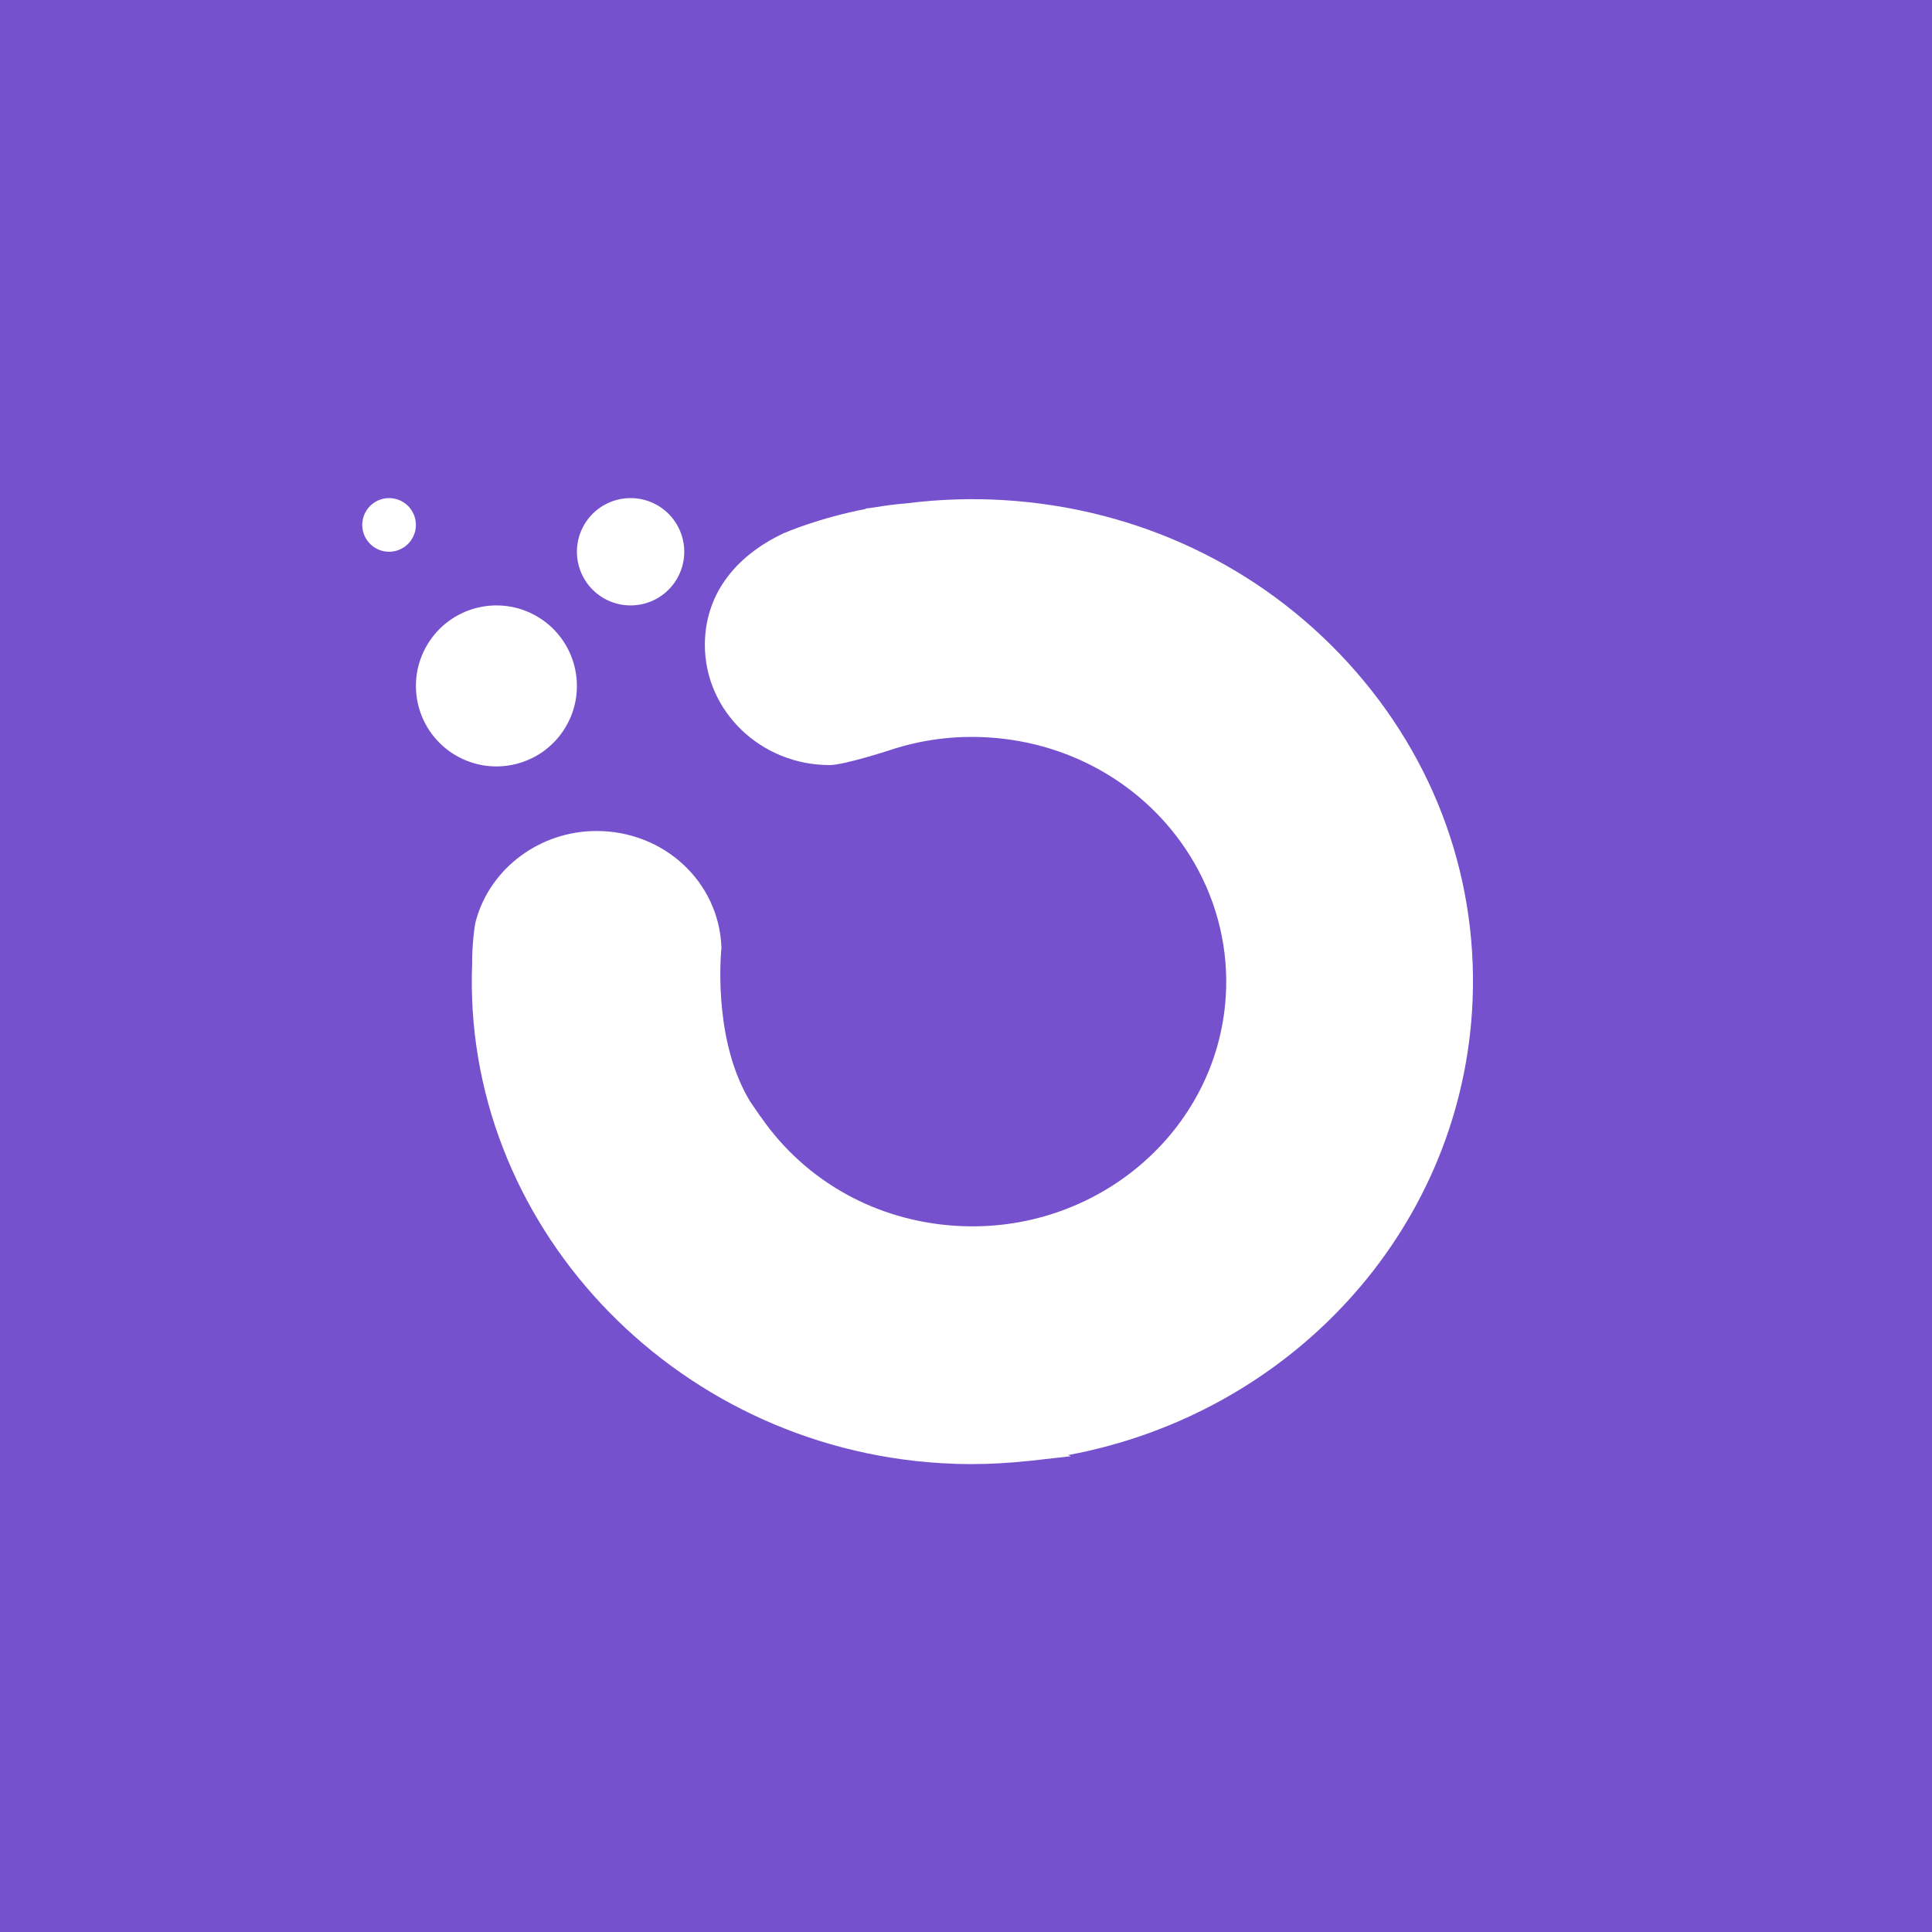 <svg xmlns="http://www.w3.org/2000/svg" xmlns:xlink="http://www.w3.org/1999/xlink" fill="none" version="1.1" width="128" height="128" viewBox="0 0 128 128"><g><g><rect x="0" y="0" width="128" height="128" rx="0" fill="#7551CD" fill-opacity="1"/></g><g><path d="M44.835,38.371C43.832,40.059,41.651,40.615,39.963,39.612C38.274,38.61,37.719,36.429,38.721,34.74C39.724,33.052,41.905,32.496,43.594,33.499C45.281,34.501,45.837,36.683,44.835,38.371C44.835,38.371,44.835,38.371,44.835,38.371Z" fill-rule="evenodd" fill="#FFFFFF" fill-opacity="1"/></g><g><path d="M27.306,35.685C26.804,36.529,25.714,36.808,24.87,36.306C24.026,35.805,23.748,34.714,24.249,33.87C24.751,33.026,25.841,32.748,26.685,33.25C27.529,33.751,27.808,34.841,27.306,35.685C27.306,35.685,27.306,35.685,27.306,35.685Z" fill-rule="evenodd" fill="#FFFFFF" fill-opacity="1"/></g><g><path d="M89.299,43.898C83.441,37.492,75.343,33.67,66.501,33.134C64.372,33.005,62.211,33.075,60.076,33.346C60.076,33.346,60.075,33.346,60.075,33.346C59.338,33.404,58.626,33.499,57.945,33.614C57.945,33.614,57.317,33.693,57.317,33.693C57.317,33.693,57.382,33.715,57.382,33.715C54.316,34.3,52.063,35.266,51.945,35.318C51.945,35.318,51.926,35.325,51.926,35.325C48.555,36.912,46.699,39.539,46.699,42.725C46.699,47.117,50.406,50.688,54.964,50.688C55.912,50.688,58.856,49.732,58.885,49.722C61.002,49.01,63.214,48.717,65.473,48.856C71.219,49.204,76.32,52.313,79.124,57.17C79.124,57.17,79.131,57.183,79.131,57.183C80.69,59.892,81.408,62.959,81.208,66.055C80.624,74.976,72.628,81.778,63.361,81.216C58.095,80.897,53.405,78.292,50.459,74.071C50.459,74.071,50.459,74.065,50.459,74.065C50.459,74.065,50.36,73.942,50.36,73.942C50.36,73.942,49.692,72.967,49.692,72.967C47.398,69.185,47.695,63.976,47.787,62.895C47.787,62.895,47.797,62.791,47.797,62.791C47.797,62.791,47.794,62.752,47.794,62.752C47.636,58.437,44.004,55.056,39.527,55.056C35.8,55.056,32.517,57.48,31.542,60.95C31.344,61.653,31.257,63.525,31.285,63.738C30.552,80.962,44.481,95.855,62.334,96.938C63.006,96.979,63.685,97,64.368,97C65.614,97,66.876,96.927,68.134,96.791C68.134,96.791,68.145,96.794,68.145,96.794C68.145,96.794,68.322,96.775,68.322,96.775C68.322,96.775,70.952,96.477,70.952,96.477C70.952,96.477,70.764,96.403,70.764,96.403C85.474,93.663,96.566,81.671,97.522,67.045C98.078,58.523,95.157,50.303,89.299,43.898C89.299,43.898,89.299,43.898,89.299,43.898Z" fill-rule="evenodd" fill="#FFFFFF" fill-opacity="1"/></g><g><path d="M37.474,48.168C35.97,50.7,32.699,51.533,30.165,50.029C27.633,48.525,26.801,45.254,28.304,42.722C29.808,40.189,33.079,39.356,35.613,40.859C38.144,42.363,38.977,45.635,37.474,48.168C37.474,48.168,37.474,48.168,37.474,48.168Z" fill-rule="evenodd" fill="#FFFFFF" fill-opacity="1"/></g></g></svg>